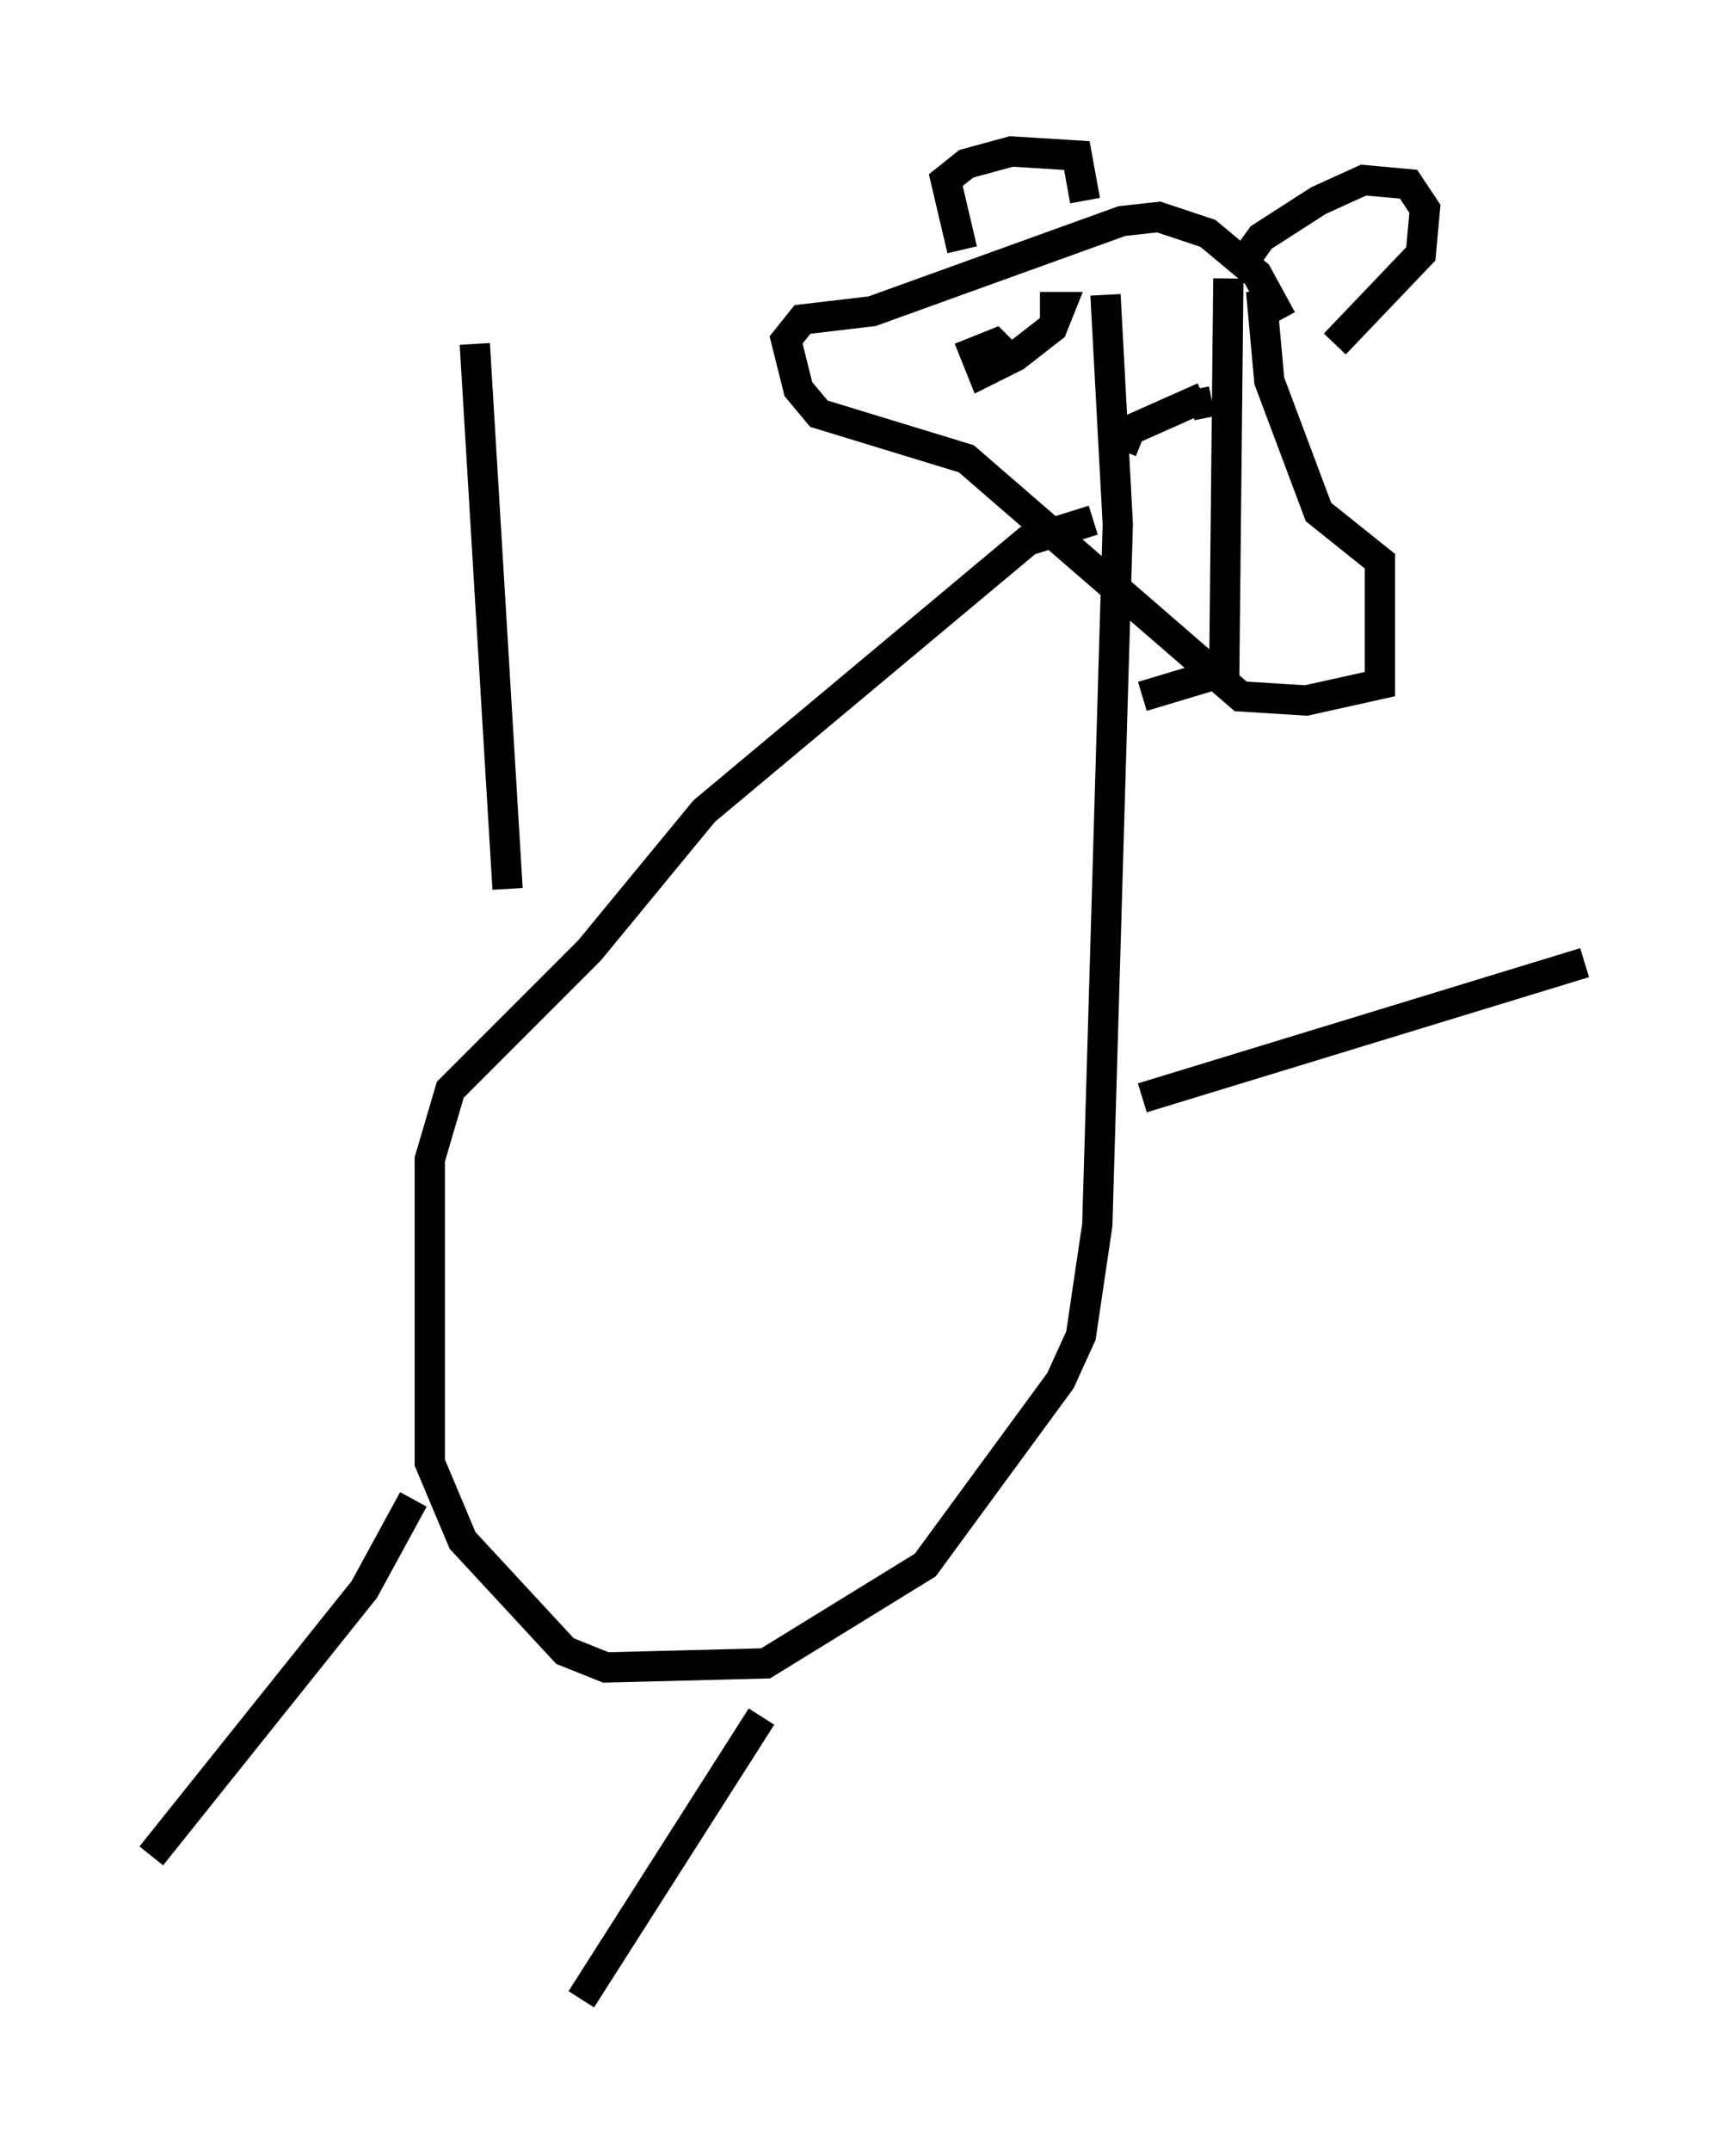 <?xml version="1.0" encoding="utf-8" ?>
<svg baseProfile="full" height="71.028" version="1.1" width="57.361" xmlns="http://www.w3.org/2000/svg" xmlns:ev="http://www.w3.org/2001/xml-events" xmlns:xlink="http://www.w3.org/1999/xlink"><defs /><rect fill="white" height="71.028" width="57.361" x="0" y="0" /><path d="M38.153, 17.584 m-2.03, -0.406 l-2.165, 0.677 -10.69, 8.931 l-3.789, 4.601 -4.601, 4.601 l-0.677, 2.3 0.0, 10.013 l1.083, 2.571 3.383, 3.654 l1.353, 0.541 5.277, -0.135 l5.277, -3.248 4.465, -6.089 l0.677, -1.488 0.541, -3.654 l0.677, -23.139 -0.406, -7.578 m4.059, -0.541 l-0.135, 12.99 -2.706, 0.812 m4.601, -12.449 l-0.812, -1.488 -1.624, -1.353 l-1.624, -0.541 -1.218, 0.135 l-8.254, 2.977 -2.3, 0.271 l-0.541, 0.677 0.406, 1.624 l0.677, 0.812 4.871, 1.488 l9.066, 7.848 2.165, 0.135 l2.436, -0.541 0.0, -4.059 l-2.03, -1.624 -1.624, -4.33 l-0.271, -2.977 m-9.878, -1.353 l-0.541, -2.3 0.677, -0.541 l1.488, -0.406 2.165, 0.135 l0.271, 1.488 m5.142, 2.165 l0.677, -0.947 1.894, -1.218 l1.488, -0.677 1.488, 0.135 l0.541, 0.812 -0.135, 1.488 l-2.842, 2.977 m-9.743, -1.218 l0.677, 0.0 -0.271, 0.677 l-1.218, 0.947 -1.083, 0.541 l-0.271, -0.677 0.677, -0.271 l0.541, 0.541 m5.954, 1.488 l0.677, -0.135 m-2.977, 1.624 l0.271, -0.677 2.436, -1.083 m-26.116, 36.4 l-1.624, 2.977 -7.036, 8.796 m20.162, -4.601 l-5.954, 9.337 m18.538, -29.77 l14.614, -4.465 m-35.588, -2.436 l-1.083, -17.997 " fill="none" stroke="black" stroke-width="1" /></svg>